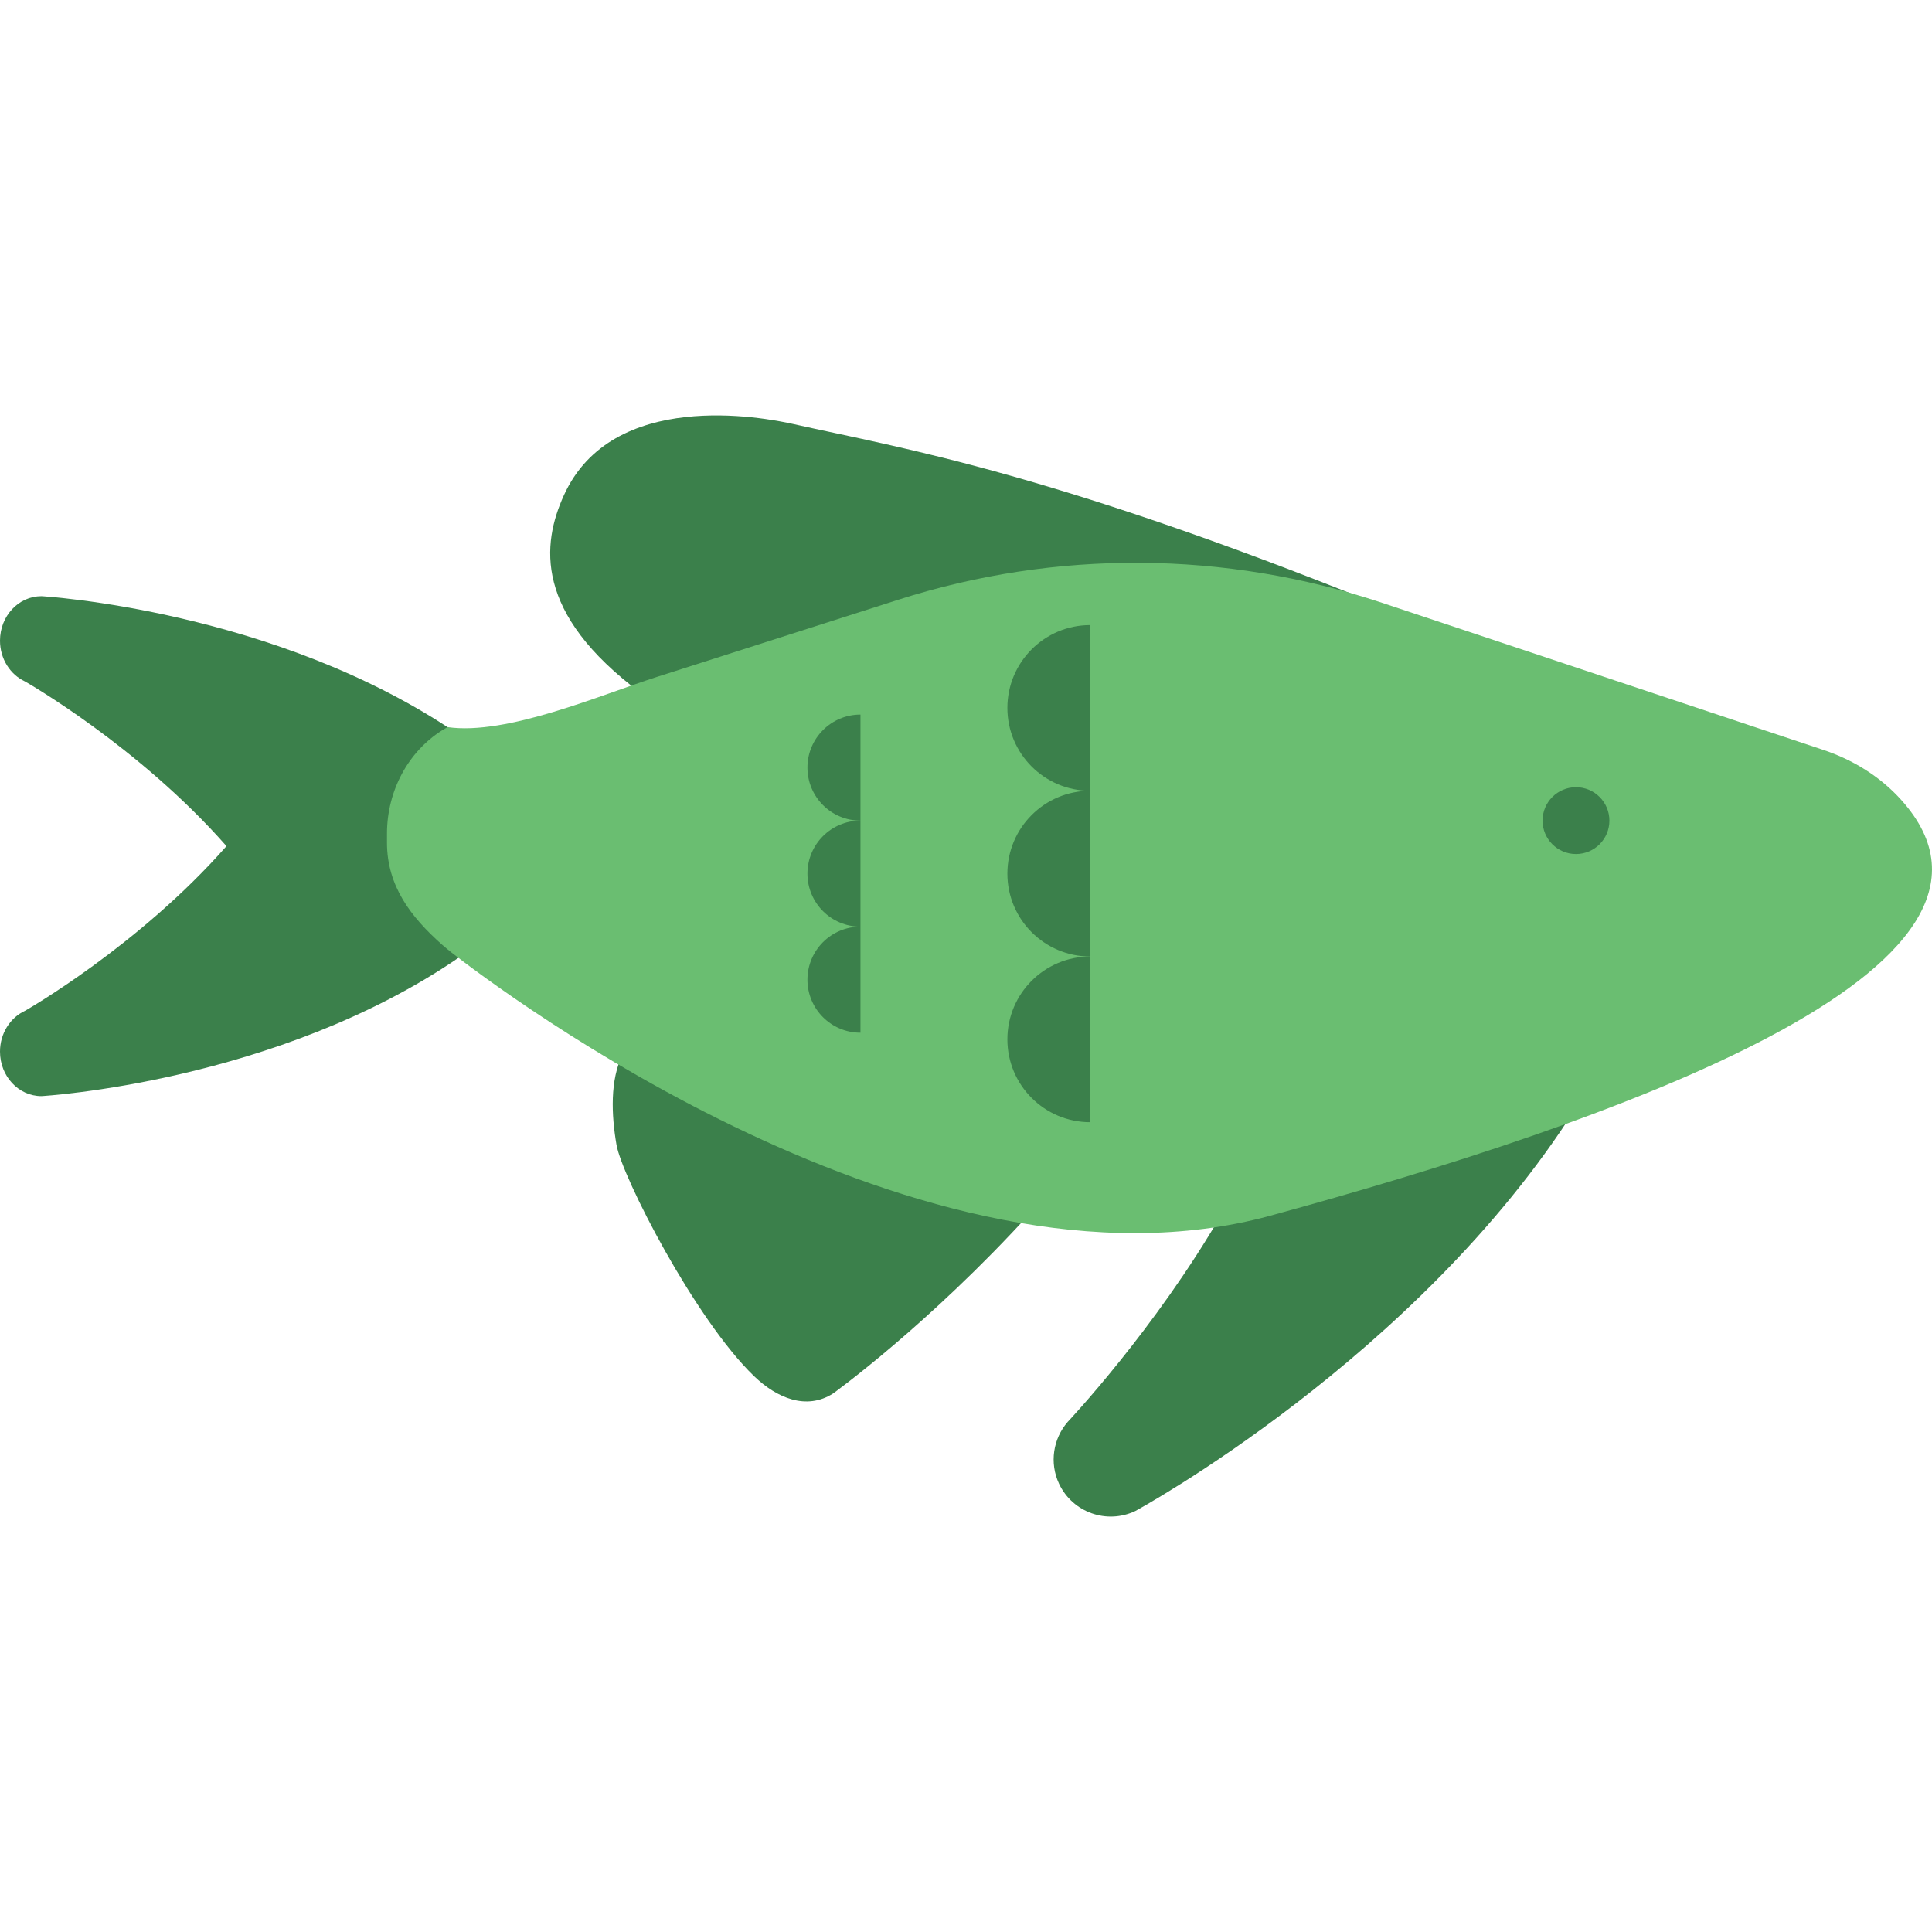 <?xml version="1.0" encoding="iso-8859-1"?>
<!-- Uploaded to: SVG Repo, www.svgrepo.com, Generator: SVG Repo Mixer Tools -->
<svg height="800px" width="800px" version="1.1" id="Layer_1" xmlns="http://www.w3.org/2000/svg" xmlns:xlink="http://www.w3.org/1999/xlink" 
	 viewBox="0 0 512 512" xml:space="preserve">
<g>
	<path style="fill:#3B804B;" d="M169.964,183.748c2.27-0.797,70.225-22.574,70.225-22.574
		c41.761-13.352,86.676-13.075,128.271,0.786l6.244,2.081c-94.205-38.76-136.143-45.303-164.374-51.647
		c-8.159-1.838-48.082-9.399-60.892,18.854C143.603,144.102,141.389,162.524,169.964,183.748z"/>
	<path style="fill:#3B804B;" d="M121.816,253.615c-48.403,33.302-110.834,36.867-110.834,36.867C4.916,290.482,0,285.212,0,278.691
		c0-4.838,2.712-9.001,6.598-10.805c0.21-0.1,30.202-17.227,53.419-43.654c-23.216-26.427-53.208-43.554-53.419-43.654
		C2.712,178.773,0,174.611,0,169.773c0-6.521,4.916-11.78,10.983-11.78c0,0,62.32,3.543,110.701,36.767
		c0.044,0.033,0.089,0.055,0.133,0.089c-0.487,0.266-0.963,0.554-1.439,0.864c-8.791,5.58-14.503,15.854-14.503,27.346v2.347
		C105.874,237.517,114.011,246.312,121.816,253.615z"/>
	<path style="fill:#3B804B;" d="M280.687,393.27c3.598,7.551,12.621,10.75,20.183,7.163c0,0,74.664-40.465,116.779-106.87
		c-26.272,9.599-54.802,18.135-81.086,25.309c-4.218,1.151-8.469,2.07-12.754,2.768c-17.725,30.667-40.709,55.013-40.864,55.19
		C279.115,381.236,278.03,387.668,280.687,393.27z"/>
	<path style="fill:#3B804B;" d="M163.377,303.383c1.45,8.447,20.847,46.3,36.48,61.334c6.023,5.801,13.861,9.078,20.914,4.572
		c0,0,25.176-18.068,52.489-48.06c-40.255-6.322-79.381-24.977-108.232-41.871C161.605,286.167,162.026,295.523,163.377,303.383z"/>
</g>
<path style="fill:#6ABE71;" d="M503.773,211.903c-5.536-6.133-12.71-10.551-20.548-13.164l-116.978-38.993
	c-41.595-13.861-86.51-14.138-128.271-0.786l-63.848,20.415c-14.891,4.747-39.803,15.58-55.517,13.316c0,0-1.079,0.611-1.555,0.921
	c-8.791,5.58-14.503,15.854-14.503,27.346v2.347c0,11.494,6.348,19.726,14.596,27.038c0.444,0.393,1.734,1.484,2.481,2.068
	c12.457,9.724,125.026,94.848,216.935,69.783C427.027,297.517,544.227,256.62,503.773,211.903z"/>
<g>
	<path style="fill:#3B804B;" d="M288.924,209.566c-12.127,0-21.958-9.831-21.958-21.958c0-12.127,9.831-21.958,21.958-21.958
		V209.566z"/>
	<path style="fill:#3B804B;" d="M288.924,253.482c-12.127,0-21.958-9.831-21.958-21.958c0-12.127,9.831-21.958,21.958-21.958
		V253.482z"/>
	<path style="fill:#3B804B;" d="M288.924,297.397c-12.127,0-21.958-9.831-21.958-21.958c0-12.127,9.831-21.958,21.958-21.958
		V297.397z"/>
	<path style="fill:#3B804B;" d="M228.032,217.473c-7.76,0-14.052-6.291-14.052-14.052c0-7.76,6.291-14.052,14.052-14.052V217.473z"
		/>
	<path style="fill:#3B804B;" d="M228.032,245.575c-7.76,0-14.052-6.291-14.052-14.052c0-7.76,6.291-14.052,14.052-14.052V245.575z"
		/>
	<path style="fill:#3B804B;" d="M228.032,273.677c-7.76,0-14.052-6.291-14.052-14.052c0-7.76,6.291-14.052,14.052-14.052V273.677z"
		/>
	<circle style="fill:#3B804B;" cx="417.65" cy="217.472" r="8.857"/>
</g>
</svg>